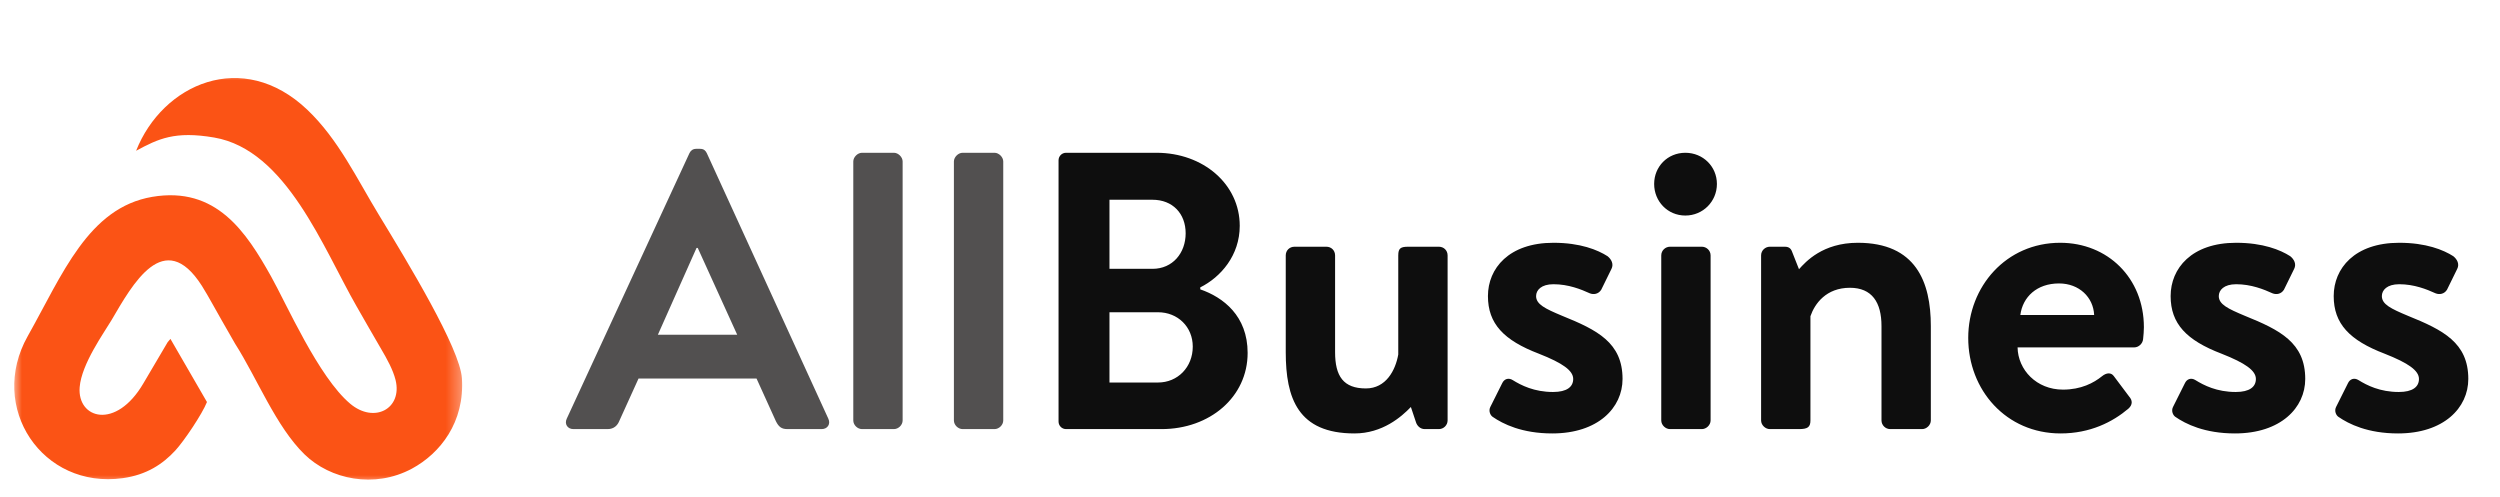 <svg width="171" height="34" viewBox="0 0 171 34" fill="none" xmlns="http://www.w3.org/2000/svg">
<mask id="mask0_1461_384" style="mask-type:luminance" maskUnits="userSpaceOnUse" x="0" y="4" width="32" height="30">
<path d="M0.877 4.905H31.674V33.124H0.877V4.905Z" fill="white"/>
</mask>
<g mask="url(#mask0_1461_384)">
<path fill-rule="evenodd" clip-rule="evenodd" d="M20.83 31.079C22.588 32.792 25.602 33.44 28.18 32.053C30.099 31.016 31.8 28.885 31.594 25.861C31.45 23.816 27.916 17.984 25.917 14.701C24.41 12.227 23.15 9.534 21.019 7.506C16.591 3.296 11.114 5.748 9.31 10.313C10.828 9.494 11.956 8.944 14.654 9.408C19.587 10.256 22.102 16.97 24.399 20.968C24.954 21.937 25.498 22.893 26.088 23.901C26.461 24.537 26.879 25.282 27.057 25.992C27.538 27.951 25.602 29 23.952 27.613C21.781 25.786 19.592 20.779 18.544 18.912C16.843 15.876 14.798 12.725 10.415 13.464C6.033 14.209 4.269 18.78 1.897 22.991C-0.853 27.871 2.899 33.474 8.399 32.706C10.014 32.483 11.126 31.755 11.996 30.81C12.586 30.169 13.829 28.324 14.156 27.499L11.658 23.18C11.618 23.22 11.595 23.254 11.469 23.403L9.808 26.221C7.929 29.435 5.277 28.645 5.449 26.485C5.575 24.887 7.139 22.727 7.625 21.902C9.058 19.456 11.223 15.503 13.807 19.548C14.276 20.293 14.798 21.284 15.147 21.879C15.479 22.446 15.748 22.928 16.075 23.5C17.593 25.884 18.876 29.177 20.83 31.079Z" fill="#FB5315"/>
</g>
<path d="M39.22 29.35C38.815 29.35 38.599 28.999 38.761 28.648L47.158 10.477C47.239 10.315 47.374 10.18 47.617 10.18H47.887C48.157 10.18 48.265 10.315 48.346 10.477L56.662 28.648C56.824 28.999 56.608 29.35 56.203 29.35H53.854C53.449 29.35 53.26 29.188 53.071 28.81L51.748 25.894H43.675L42.352 28.81C42.244 29.08 42.001 29.35 41.569 29.35H39.22ZM44.998 22.897H50.425L47.725 16.957H47.644L44.998 22.897ZM58.365 28.756V11.044C58.365 10.747 58.662 10.45 58.959 10.45H61.146C61.443 10.45 61.74 10.747 61.74 11.044V28.756C61.74 29.08 61.443 29.35 61.146 29.35H58.959C58.662 29.35 58.365 29.08 58.365 28.756ZM65.247 28.756V11.044C65.247 10.747 65.544 10.45 65.841 10.45H68.028C68.325 10.45 68.622 10.747 68.622 11.044V28.756C68.622 29.08 68.325 29.35 68.028 29.35H65.841C65.544 29.35 65.247 29.08 65.247 28.756Z" fill="#525050"/>
<path d="M82.098 19.657V19.792C83.664 20.332 85.338 21.601 85.338 24.139C85.338 27.163 82.746 29.35 79.452 29.35H72.918C72.621 29.35 72.405 29.107 72.405 28.837V10.963C72.405 10.693 72.621 10.45 72.918 10.45H79.101C82.314 10.45 84.798 12.61 84.798 15.445C84.798 17.47 83.502 18.955 82.098 19.657ZM75.888 18.388H78.831C80.208 18.388 81.099 17.308 81.099 15.958C81.099 14.608 80.208 13.663 78.831 13.663H75.888V18.388ZM75.888 26.164H79.209C80.559 26.164 81.585 25.111 81.585 23.707C81.585 22.357 80.559 21.358 79.209 21.358H75.888V26.164ZM87.945 24.085V17.47C87.945 17.119 88.216 16.876 88.54 16.876H90.727C91.05 16.876 91.32 17.119 91.32 17.47V24.085C91.32 25.732 91.888 26.569 93.427 26.569C94.803 26.569 95.451 25.327 95.641 24.247V17.47C95.641 16.984 95.802 16.876 96.316 16.876H98.421C98.746 16.876 99.016 17.119 99.016 17.47V28.756C99.016 29.08 98.746 29.35 98.421 29.35H97.45C97.153 29.35 96.936 29.134 96.856 28.891L96.504 27.838C95.856 28.513 94.561 29.647 92.644 29.647C88.782 29.647 87.945 27.244 87.945 24.085ZM106.176 29.647C104.097 29.647 102.801 28.999 102.099 28.513C101.937 28.405 101.802 28.108 101.937 27.838L102.747 26.218C102.882 25.921 103.179 25.813 103.476 26.002C104.043 26.353 104.934 26.812 106.23 26.812C107.175 26.812 107.607 26.461 107.607 25.921C107.607 25.354 106.905 24.841 105.258 24.193C102.855 23.275 101.775 22.141 101.775 20.251C101.775 18.361 103.206 16.606 106.257 16.606C108.093 16.606 109.281 17.092 109.956 17.524C110.226 17.74 110.388 18.064 110.226 18.388L109.524 19.819C109.335 20.116 109.011 20.17 108.741 20.062C108.147 19.792 107.283 19.441 106.257 19.441C105.42 19.441 105.069 19.846 105.069 20.251C105.069 20.818 105.69 21.115 106.851 21.601C109.254 22.573 110.982 23.437 110.982 25.921C110.982 27.892 109.308 29.647 106.176 29.647ZM113.63 28.756V17.47C113.63 17.119 113.927 16.876 114.224 16.876H116.411C116.708 16.876 117.005 17.119 117.005 17.47V28.756C117.005 29.08 116.708 29.35 116.411 29.35H114.224C113.927 29.35 113.63 29.08 113.63 28.756ZM115.277 14.743C114.062 14.743 113.144 13.771 113.144 12.583C113.144 11.395 114.062 10.45 115.277 10.45C116.492 10.45 117.437 11.395 117.437 12.583C117.437 13.771 116.492 14.743 115.277 14.743ZM120.459 28.756V17.47C120.459 17.119 120.756 16.876 121.053 16.876H122.079C122.376 16.876 122.511 17.011 122.592 17.254L123.051 18.415C123.51 17.902 124.671 16.606 127.074 16.606C131.043 16.606 132.069 19.279 132.069 22.303V28.756C132.069 29.08 131.772 29.35 131.475 29.35H129.288C128.964 29.35 128.694 29.08 128.694 28.756V22.303C128.694 20.683 128.046 19.684 126.534 19.684C124.914 19.684 124.131 20.764 123.834 21.628V28.756C123.834 29.215 123.645 29.35 123.051 29.35H121.053C120.756 29.35 120.459 29.08 120.459 28.756ZM134.627 23.113C134.627 19.603 137.219 16.606 140.918 16.606C144.158 16.606 146.642 19.009 146.642 22.384C146.642 22.573 146.615 23.005 146.588 23.194C146.561 23.518 146.264 23.761 145.994 23.761H138.002C138.029 25.3 139.298 26.65 141.107 26.65C142.349 26.65 143.213 26.191 143.78 25.732C144.077 25.489 144.401 25.462 144.59 25.732L145.643 27.136C145.859 27.379 145.886 27.676 145.589 27.946C144.509 28.864 142.97 29.647 140.945 29.647C137.219 29.647 134.627 26.677 134.627 23.113ZM138.191 21.547H143.24C143.186 20.332 142.214 19.387 140.837 19.387C139.325 19.387 138.353 20.305 138.191 21.547ZM152.872 29.647C150.793 29.647 149.497 28.999 148.795 28.513C148.633 28.405 148.498 28.108 148.633 27.838L149.443 26.218C149.578 25.921 149.875 25.813 150.172 26.002C150.739 26.353 151.63 26.812 152.926 26.812C153.871 26.812 154.303 26.461 154.303 25.921C154.303 25.354 153.601 24.841 151.954 24.193C149.551 23.275 148.471 22.141 148.471 20.251C148.471 18.361 149.902 16.606 152.953 16.606C154.789 16.606 155.977 17.092 156.652 17.524C156.922 17.74 157.084 18.064 156.922 18.388L156.22 19.819C156.031 20.116 155.707 20.17 155.437 20.062C154.843 19.792 153.979 19.441 152.953 19.441C152.116 19.441 151.765 19.846 151.765 20.251C151.765 20.818 152.386 21.115 153.547 21.601C155.95 22.573 157.678 23.437 157.678 25.921C157.678 27.892 156.004 29.647 152.872 29.647ZM164.026 29.647C161.947 29.647 160.651 28.999 159.949 28.513C159.787 28.405 159.652 28.108 159.787 27.838L160.597 26.218C160.732 25.921 161.029 25.813 161.326 26.002C161.893 26.353 162.784 26.812 164.08 26.812C165.025 26.812 165.457 26.461 165.457 25.921C165.457 25.354 164.755 24.841 163.108 24.193C160.705 23.275 159.625 22.141 159.625 20.251C159.625 18.361 161.056 16.606 164.107 16.606C165.943 16.606 167.131 17.092 167.806 17.524C168.076 17.74 168.238 18.064 168.076 18.388L167.374 19.819C167.185 20.116 166.861 20.17 166.591 20.062C165.997 19.792 165.133 19.441 164.107 19.441C163.27 19.441 162.919 19.846 162.919 20.251C162.919 20.818 163.54 21.115 164.701 21.601C167.104 22.573 168.832 23.437 168.832 25.921C168.832 27.892 167.158 29.647 164.026 29.647Z" fill="#0E0E0E"/>
</svg>
